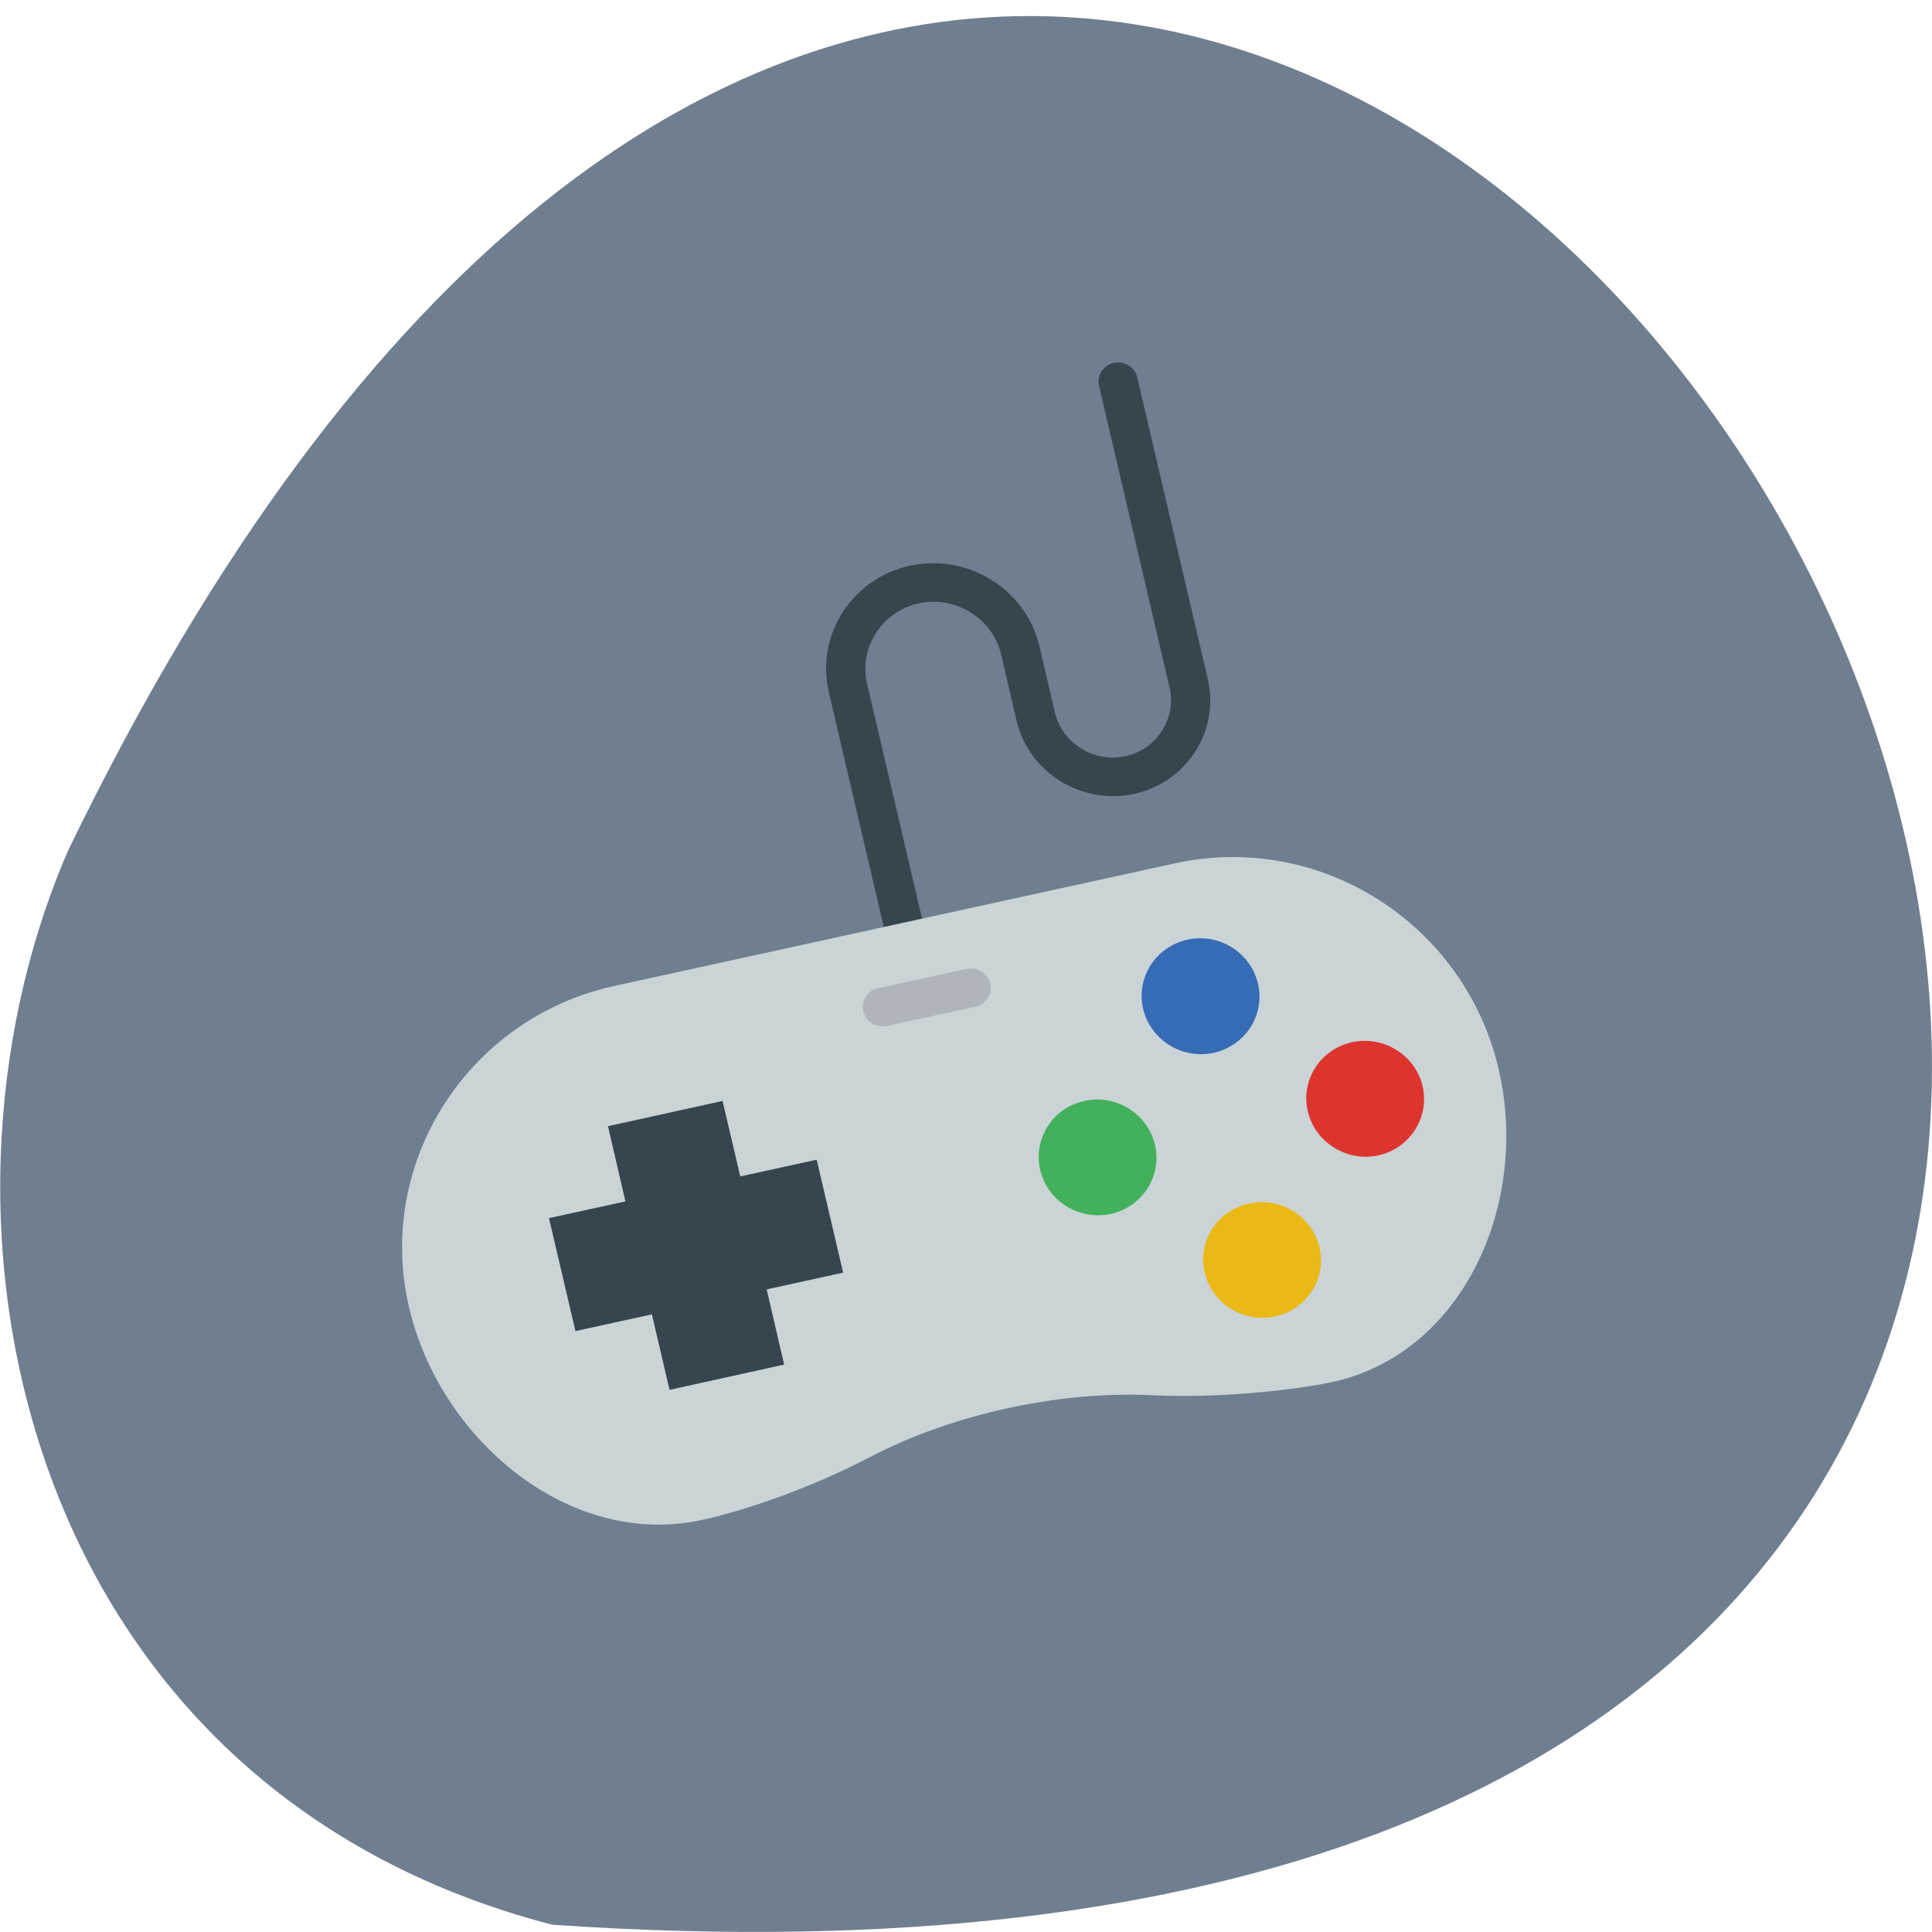 <svg xmlns="http://www.w3.org/2000/svg" viewBox="0 0 32 32"><path d="m 9.145 31.879 c 46.02 3.18 11.527 -58.21 -8.02 -17.785 c -2.695 6.227 -0.727 15.516 8.02 17.785" fill="#707f8f"/><path d="m 28.997 27.525 l -0.001 -12.496 c 0.002 -2.479 2.033 -4.494 4.501 -4.497 c 2.48 0 4.506 2.027 4.506 4.494 l -0.004 3.505 c -0.001 2.203 1.796 3.992 4 3.994 c 2.196 -0.001 3.99 -1.794 3.991 -3.997 l 0.003 -16" transform="matrix(0.317 -0.069 0.073 0.312 3.756 8.707)" fill="none" stroke="#37454e" stroke-linecap="round" stroke-width="2" stroke-miterlimit="10"/><path d="m 22.12 22.879 c -0.414 0.098 -1.746 0.293 -3.047 0.23 c -1.52 -0.074 -3.297 0.313 -4.637 1.012 c -1.152 0.602 -2.281 0.945 -2.852 1.063 c -2.168 0.445 -4.297 -1.34 -4.809 -3.531 c -0.559 -2.395 0.973 -4.793 3.406 -5.324 l 9.27 -2.027 c 2.434 -0.535 4.813 1.01 5.371 3.406 c 0.512 2.188 -0.551 4.66 -2.703 5.172" fill="#cad4d7"/><path d="m 27 31.527 h 4.626" transform="matrix(0.317 -0.069 0.073 0.312 3.756 8.707)" fill="none" stroke="#afb5ba" stroke-linecap="round" stroke-width="2" stroke-miterlimit="10"/><path d="m 19.13 18.961 c 0.121 0.516 -0.207 1.027 -0.73 1.145 c -0.527 0.113 -1.051 -0.211 -1.172 -0.73 c -0.117 -0.516 0.207 -1.027 0.734 -1.141 c 0.523 -0.117 1.047 0.211 1.168 0.727" fill="#43b05b"/><path d="m 23.563 17.992 c 0.117 0.516 -0.207 1.027 -0.734 1.145 c -0.523 0.113 -1.047 -0.215 -1.168 -0.73 c -0.121 -0.516 0.207 -1.027 0.73 -1.145 c 0.527 -0.113 1.051 0.211 1.172 0.73" fill="#dd352e"/><path d="m 21.855 20.66 c 0.121 0.516 -0.207 1.027 -0.734 1.145 c -0.523 0.113 -1.047 -0.211 -1.168 -0.73 c -0.121 -0.516 0.207 -1.027 0.734 -1.141 c 0.523 -0.117 1.047 0.211 1.168 0.727" fill="#ebb916"/><path d="m 20.836 16.293 c 0.121 0.516 -0.207 1.027 -0.734 1.145 c -0.523 0.113 -1.047 -0.211 -1.168 -0.73 c -0.121 -0.516 0.207 -1.027 0.734 -1.145 c 0.523 -0.113 1.047 0.211 1.168 0.73" fill="#366cb5"/><path d="m 11.09 23.02 l 1.898 -0.418 l -0.289 -1.246 l 1.266 -0.277 l -0.438 -1.871 l -1.266 0.277 l -0.293 -1.25 l -1.898 0.418 l 0.289 1.246 l -1.266 0.277 l 0.438 1.871 l 1.266 -0.277" fill="#37454e"/></svg>
